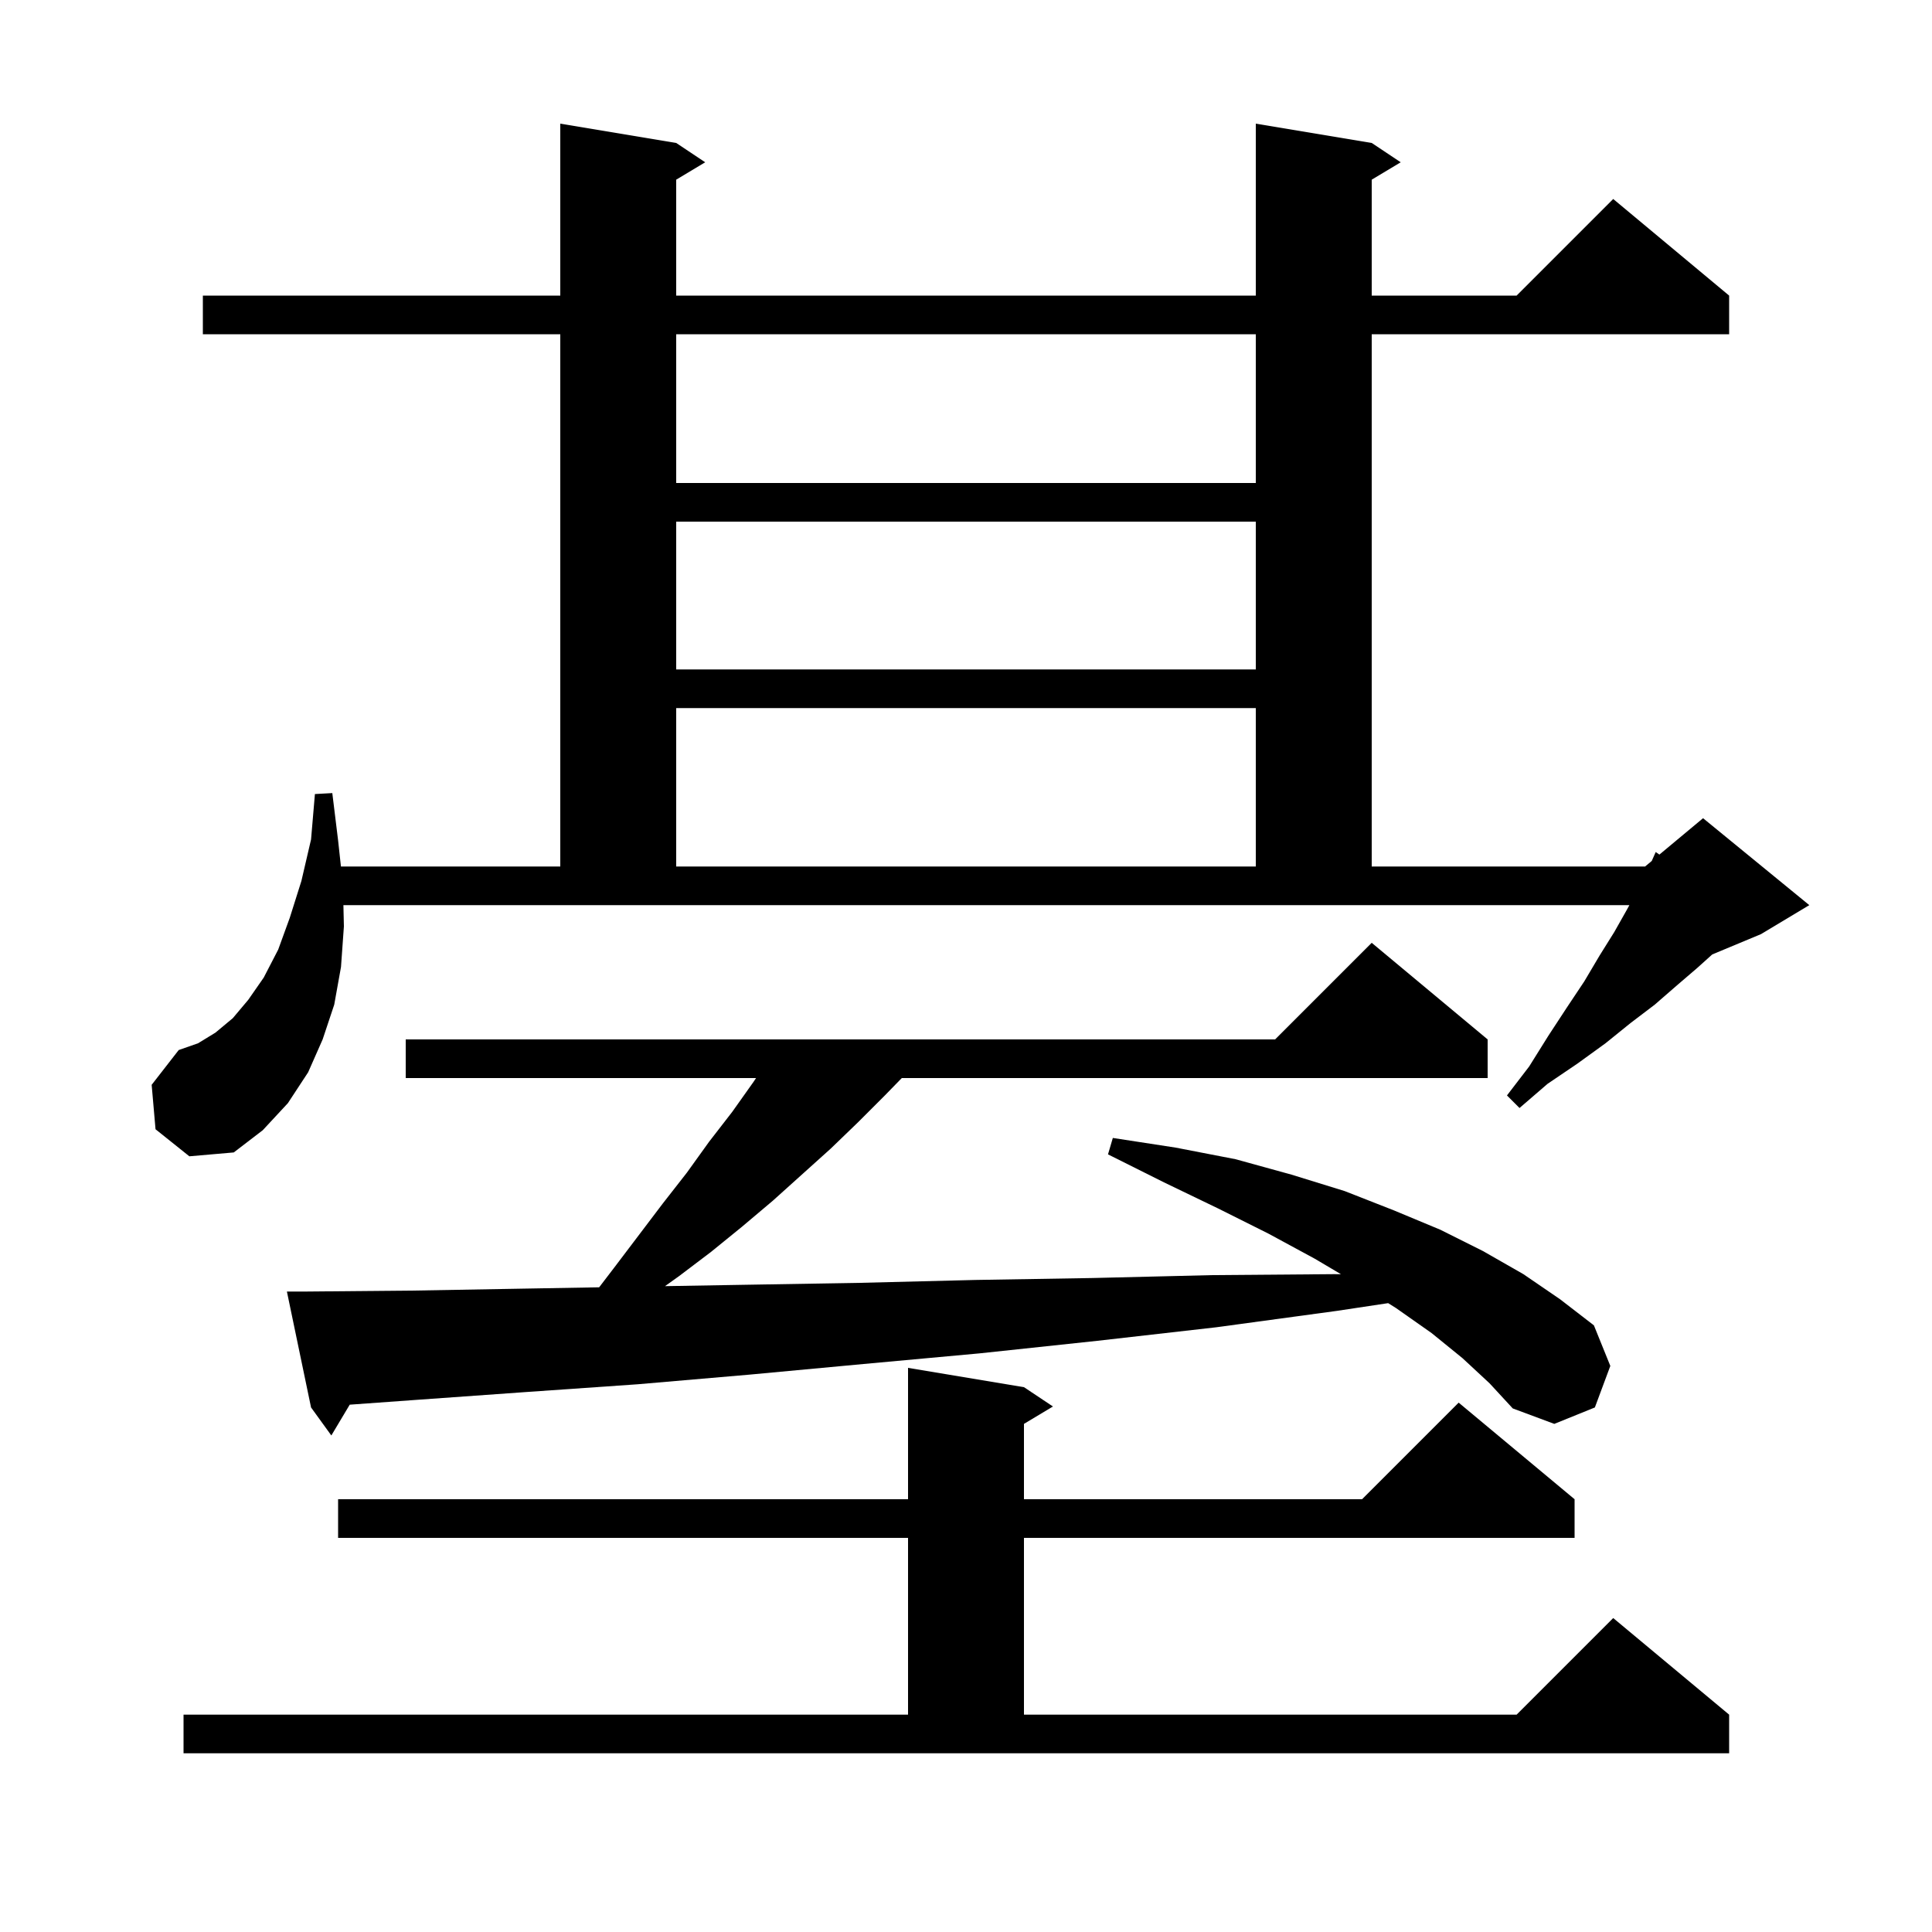 <svg xmlns="http://www.w3.org/2000/svg" xmlns:xlink="http://www.w3.org/1999/xlink" version="1.1" baseProfile="full" viewBox="0 0 200 200" width="200" height="200">
<g fill="black">
<path d="M 19.0 177.5 L 94.0 177.5 L 94.0 159.2 L 35.0 159.2 L 35.0 155.2 L 94.0 155.2 L 94.0 141.6 L 106.0 143.6 L 109.0 145.6 L 106.0 147.4 L 106.0 155.2 L 141.0 155.2 L 151.0 145.2 L 163.0 155.2 L 163.0 159.2 L 106.0 159.2 L 106.0 177.5 L 157.0 177.5 L 167.0 167.5 L 179.0 177.5 L 179.0 181.5 L 19.0 181.5 Z M 151.4 140.6 L 148.2 138.0 L 144.5 135.4 L 143.701 134.901 L 138.4 135.7 L 125.9 137.4 L 113.6 138.8 L 101.4 140.1 L 89.4 141.2 L 77.6 142.3 L 66.0 143.3 L 54.5 144.1 L 43.3 144.9 L 36.203 145.412 L 34.3 148.6 L 32.2 145.7 L 29.7 133.7 L 31.7 133.7 L 42.8 133.6 L 54.1 133.4 L 62.024 133.261 L 63.6 131.2 L 68.6 124.6 L 71.1 121.4 L 73.4 118.2 L 75.8 115.1 L 78.0 112.0 L 78.267 111.6 L 42.0 111.6 L 42.0 107.6 L 132.0 107.6 L 142.0 97.6 L 154.0 107.6 L 154.0 111.6 L 93.353 111.6 L 91.6 113.4 L 88.8 116.2 L 86.0 118.9 L 80.0 124.3 L 76.8 127.0 L 73.6 129.6 L 70.3 132.1 L 68.841 133.142 L 77.1 133.0 L 89.0 132.8 L 101.0 132.5 L 113.1 132.3 L 125.5 132.0 L 138.1 131.9 L 138.817 131.906 L 136.1 130.3 L 131.3 127.7 L 126.1 125.1 L 120.5 122.4 L 114.7 119.5 L 115.2 117.8 L 121.7 118.8 L 127.9 120.0 L 133.7 121.6 L 139.2 123.3 L 144.3 125.3 L 149.1 127.3 L 153.5 129.5 L 157.7 131.9 L 161.5 134.5 L 165.0 137.2 L 166.7 141.4 L 165.1 145.7 L 160.9 147.4 L 156.6 145.8 L 154.2 143.2 Z M 16.1 116.9 L 15.7 112.3 L 18.5 108.7 L 20.5 108.0 L 22.3 106.9 L 24.1 105.4 L 25.7 103.5 L 27.3 101.2 L 28.8 98.3 L 30.0 95.0 L 31.2 91.2 L 32.2 86.9 L 32.6 82.2 L 34.4 82.1 L 35.0 87.0 L 35.293 89.7 L 58.0 89.7 L 58.0 34.6 L 21.0 34.6 L 21.0 30.6 L 58.0 30.6 L 58.0 12.8 L 70.0 14.8 L 73.0 16.8 L 70.0 18.6 L 70.0 30.6 L 130.0 30.6 L 130.0 12.8 L 142.0 14.8 L 145.0 16.8 L 142.0 18.6 L 142.0 30.6 L 157.0 30.6 L 167.0 20.6 L 179.0 30.6 L 179.0 34.6 L 142.0 34.6 L 142.0 89.7 L 170.3 89.7 L 170.988 89.126 L 171.4 88.2 L 171.779 88.467 L 176.3 84.7 L 187.3 93.7 L 182.3 96.7 L 177.252 98.803 L 175.7 100.2 L 173.6 102.0 L 171.3 104.0 L 168.8 105.9 L 166.2 108.0 L 163.3 110.1 L 160.2 112.2 L 157.3 114.7 L 156.0 113.4 L 158.3 110.4 L 160.3 107.2 L 162.2 104.3 L 164.0 101.6 L 165.6 98.9 L 167.1 96.5 L 168.4 94.2 L 168.673 93.7 L 35.549 93.7 L 35.6 95.9 L 35.3 100.1 L 34.6 104.0 L 33.4 107.6 L 31.9 111.0 L 29.8 114.2 L 27.2 117.0 L 24.2 119.3 L 19.6 119.7 Z M 70.0 73.3 L 70.0 89.7 L 130.0 89.7 L 130.0 73.3 Z M 70.0 54.0 L 70.0 69.3 L 130.0 69.3 L 130.0 54.0 Z M 70.0 34.6 L 70.0 50.0 L 130.0 50.0 L 130.0 34.6 Z " />
</g>
</svg>
